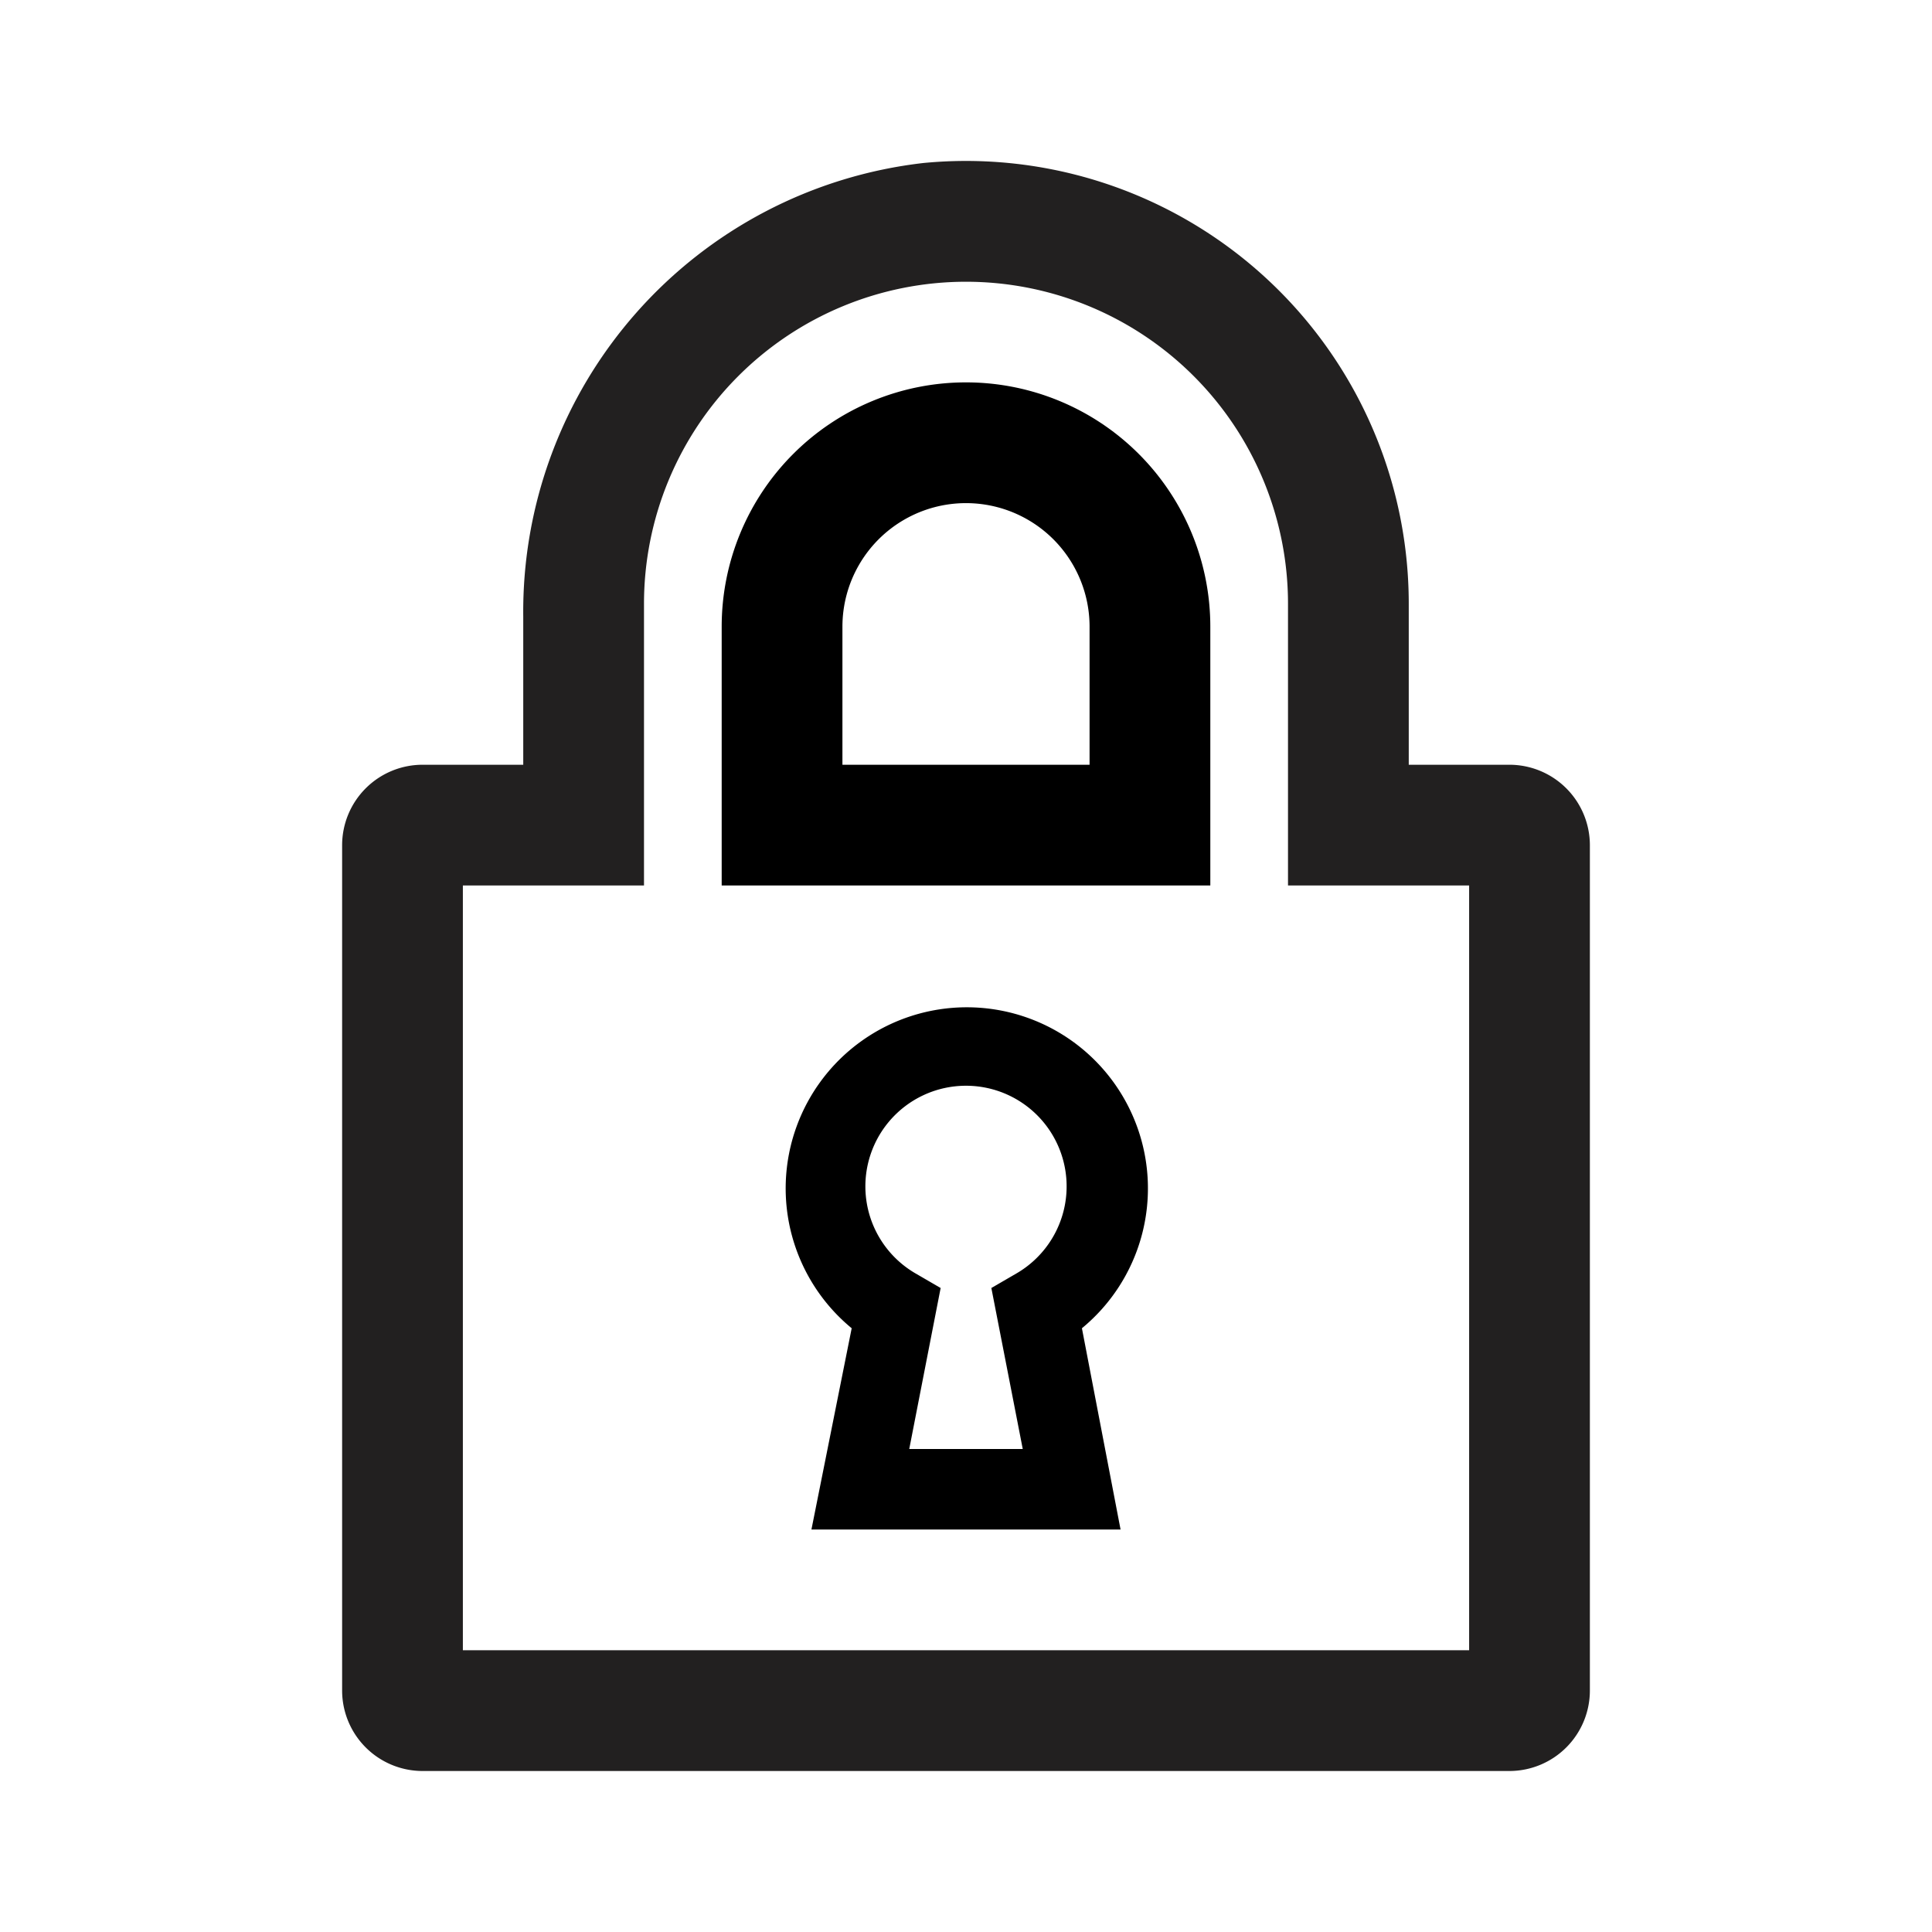 <svg xmlns="http://www.w3.org/2000/svg" viewBox="0 0 48 48"><path fill="#222020" d="M37.5 44h-27a2 2 0 01-2-2V21a2 2 0 012-2H13v-3.68a11.22 11.22 0 019.94-11.27A11 11 0 0135 15v4h2.5a2 2 0 012 2v21a2 2 0 01-2 2zm-26-3h25V22H32v-7a8 8 0 00-16 0v7h-4.5z"/><path d="M30.07 22H17.93v-6.43a6.07 6.07 0 0112.14 0zm-9.14-3h6.14v-3.43a3.07 3.07 0 00-6.14 0zM27.84 38h-7.68l1-5a4.5 4.5 0 115.72 0zm-5.25-2h2.82l-.78-4 .62-.36a2.5 2.5 0 10-2.5 0l.62.36z"/></svg>